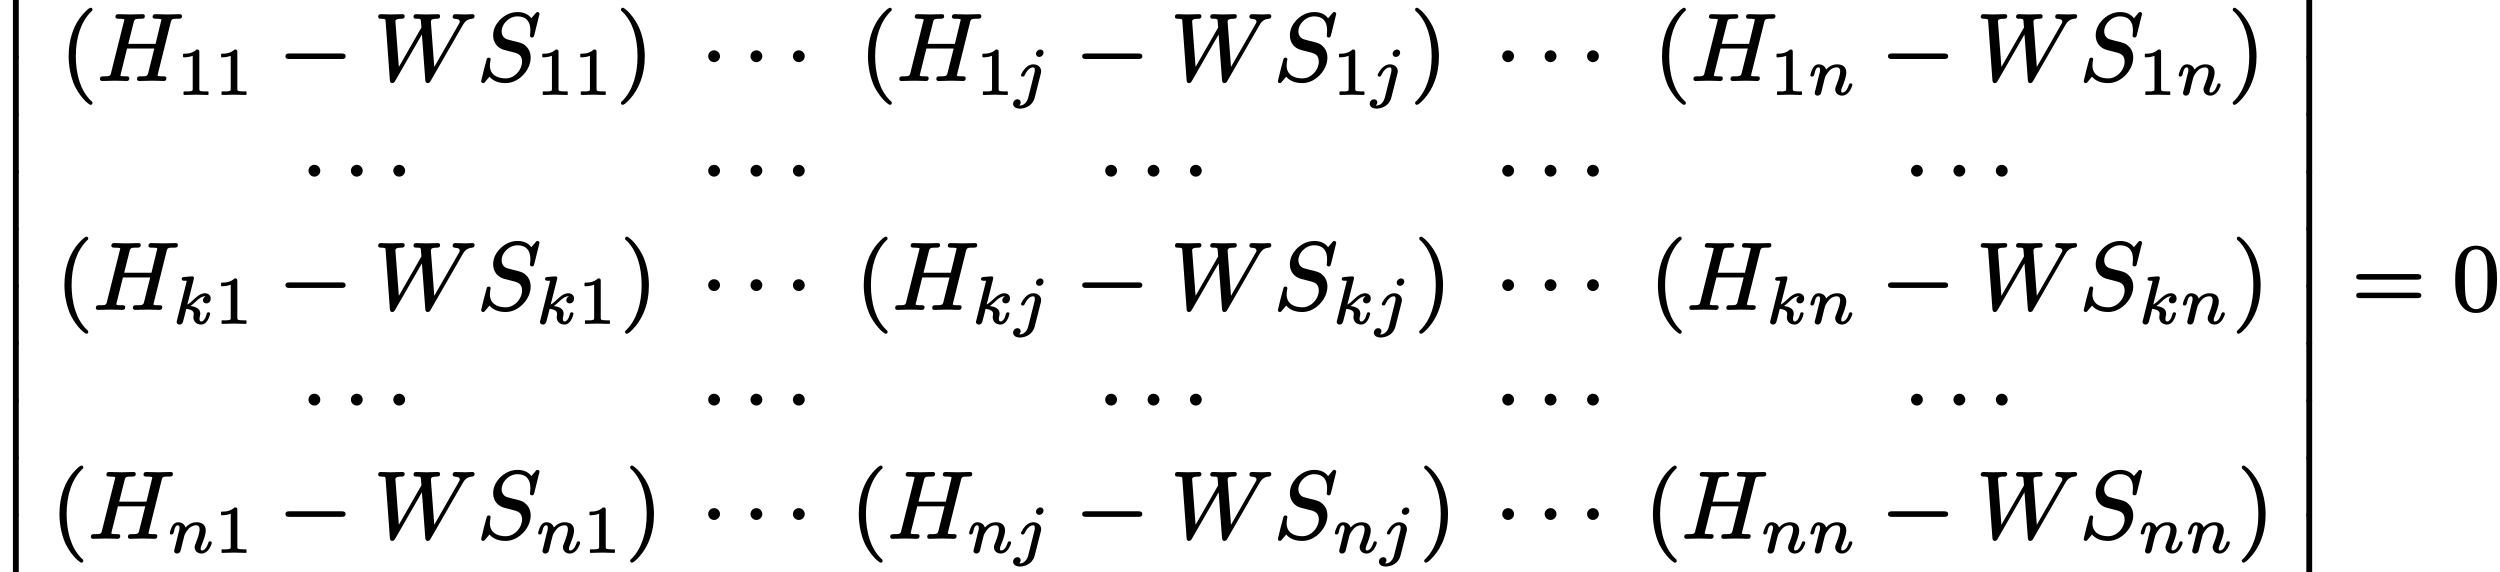 <?xml version='1.0' encoding='UTF-8'?>
<!-- This file was generated by dvisvgm 3.4 -->
<svg version='1.1' xmlns='http://www.w3.org/2000/svg' xmlns:xlink='http://www.w3.org/1999/xlink' width='261.13pt' height='59.78pt' viewBox='0 -32.38 261.13 59.78'>
<defs>
<path id='g34-106' d='M2.78-4.69C2.72-4.69 2.66-4.67 2.62-4.65C2.47-4.58 2.33-4.44 2.33-4.24C2.33-4.05 2.48-3.91 2.67-3.91C2.73-3.91 2.78-3.93 2.84-3.95C2.98-4.01 3.12-4.16 3.12-4.36C3.12-4.55 2.98-4.69 2.78-4.69ZM.73 .83C.73 .63 .59 .51 .4 .51C.14 .51-.06 .73-.06 .98C-.06 1.05-.05 1.12-.01 1.17C.09 1.39 .36 1.49 .69 1.49C.76 1.49 .84 1.48 .93 1.46C1.57 1.35 2.04 .95 2.2 .33L2.83-2.16C2.85-2.24 2.87-2.32 2.87-2.42C2.87-2.86 2.5-3.14 2.06-3.14C1.93-3.14 1.82-3.12 1.72-3.08C1.33-2.94 1.03-2.56 .86-2.24C.82-2.16 .77-2.1 .77-2.01C.77-1.9 .86-1.86 .96-1.86C1.07-1.86 1.11-1.92 1.15-2.01C1.26-2.23 1.39-2.46 1.58-2.62C1.69-2.72 1.84-2.82 2.04-2.82C2.19-2.82 2.21-2.69 2.21-2.54C2.21-2.48 2.2-2.39 2.19-2.34L1.52 .33C1.45 .63 1.27 .91 1.04 1.05C.93 1.12 .81 1.16 .68 1.16C.65 1.16 .61 1.16 .59 1.16C.66 1.08 .73 .96 .73 .83Z'/>
<path id='g34-107' d='M3.79-1.15C3.69-1.15 3.64-1.11 3.62-1.05C3.56-.91 3.54-.78 3.48-.63C3.4-.45 3.25-.19 3.03-.19C2.89-.19 2.85-.33 2.85-.49C2.85-.67 2.93-.82 2.93-1.02C2.93-1.56 2.4-1.74 1.91-1.81C2.21-2.02 2.43-2.25 2.68-2.47C2.87-2.62 3.13-2.82 3.41-2.82C3.44-2.82 3.47-2.82 3.49-2.81C3.33-2.74 3.21-2.6 3.21-2.4C3.21-2.2 3.37-2.08 3.56-2.08C3.84-2.08 4.02-2.3 4.02-2.59C4.02-2.92 3.77-3.14 3.42-3.14C3.23-3.14 3.05-3.08 2.87-2.98C2.39-2.71 2.06-2.22 1.58-1.96L2.25-4.61C2.25-4.64 2.27-4.72 2.27-4.74C2.27-4.84 2.2-4.9 2.1-4.9C1.9-4.9 1.6-4.87 1.4-4.85C1.18-4.83 .99-4.85 .99-4.61C.99-4.48 1.1-4.45 1.23-4.45C1.23-4.45 1.23-4.45 1.23-4.45C1.34-4.45 1.51-4.46 1.51-4.41C1.51-4.37 1.49-4.31 1.48-4.27L.5-.32C.47-.23 .46-.21 .46-.15C.46 .01 .59 .13 .76 .13C1 .13 1.09-.03 1.14-.22C1.24-.55 1.38-1.17 1.47-1.51C1.65-1.49 1.82-1.45 1.96-1.39C2.12-1.31 2.25-1.21 2.25-1C2.25-.88 2.21-.78 2.21-.66C2.21-.65 2.21-.65 2.21-.65C2.21-.17 2.55 .13 3.01 .13C3.09 .13 3.15 .12 3.22 .1C3.57-.01 3.78-.4 3.89-.73C3.94-.89 3.96-.98 3.96-1C3.96-1.1 3.88-1.15 3.79-1.15Z'/>
<path id='g34-110' d='M4.48-1.15C4.35-1.15 4.32-1.08 4.29-.99C4.21-.79 4.16-.63 4.07-.5C3.96-.35 3.81-.19 3.61-.19C3.5-.19 3.49-.27 3.49-.37C3.49-.44 3.5-.5 3.51-.55C3.54-.63 3.58-.74 3.65-.91C3.75-1.17 4.02-1.83 4.02-2.28C4.02-2.87 3.63-3.14 3.05-3.14C2.52-3.14 2.14-2.85 1.91-2.59C1.82-2.92 1.53-3.14 1.13-3.14C1.03-3.14 .94-3.12 .86-3.08C.56-2.93 .43-2.57 .32-2.25C.29-2.15 .27-2.09 .27-2.01C.27-1.9 .35-1.86 .45-1.86C.71-1.86 .7-2.27 .77-2.45C.83-2.62 .91-2.82 1.11-2.82C1.26-2.82 1.28-2.68 1.28-2.54C1.28-2.34 1.21-2.14 1.16-1.97C1.05-1.46 .91-.96 .79-.45C.77-.38 .72-.25 .72-.15C.72 .02 .85 .13 1.02 .13C1.14 .13 1.23 .07 1.3 .01C1.4-.1 1.44-.33 1.48-.5L1.63-1.13C1.67-1.28 1.72-1.44 1.75-1.6C1.83-1.91 1.86-1.95 2.03-2.2C2.23-2.49 2.53-2.82 3.03-2.82C3.29-2.82 3.38-2.65 3.38-2.39C3.38-2.32 3.37-2.22 3.35-2.13C3.28-1.75 3.08-1.21 2.98-.96C2.92-.8 2.86-.71 2.86-.53C2.86-.13 3.18 .13 3.58 .13C4.11 .13 4.44-.38 4.59-.77C4.62-.85 4.65-.91 4.65-1C4.65-1.1 4.57-1.15 4.48-1.15Z'/>
<use id='g32-0' xlink:href='#g1-0' transform='scale(.58)'/>
<use id='g32-1' xlink:href='#g1-1' transform='scale(.58)'/>
<path id='g1-0' d='M11.4-4.8H1.98C1.58-4.8 1.27-4.72 1.27-4.3S1.58-3.8 1.98-3.8H11.4C11.79-3.8 12.1-3.89 12.1-4.3S11.79-4.8 11.4-4.8Z'/>
<path id='g1-1' d='M2.39-5.37C1.82-5.37 1.33-4.91 1.33-4.3C1.33-3.74 1.79-3.24 2.39-3.24S3.46-3.74 3.46-4.3C3.46-4.91 2.96-5.37 2.39-5.37Z'/>
<path id='g35-72' d='M3.37-.2C3.37-.39 3.21-.4 3.02-.4C3.01-.4 3.01-.4 3-.4C2.86-.4 2.44-.38 2.44-.49C2.44-.53 2.46-.59 2.47-.64L3.13-3.3H5.98L5.32-.66C5.22-.35 4.92-.4 4.5-.4C4.5-.4 4.49-.4 4.49-.4C4.27-.4 4.17-.33 4.17-.11C4.17 .02 4.28 .09 4.4 .09L5.67 .06L6.31 .07C6.52 .07 6.73 .09 6.95 .09C6.95 .09 6.95 .09 6.96 .09C7.15 .09 7.24-.01 7.24-.2S7.08-.4 6.89-.4C6.88-.4 6.88-.4 6.87-.4C6.73-.4 6.32-.38 6.32-.49C6.32-.53 6.34-.59 6.35-.64L7.69-6.03C7.7-6.09 7.72-6.14 7.73-6.18C7.82-6.44 8.08-6.41 8.44-6.41C8.44-6.41 8.44-6.41 8.44-6.41C8.71-6.41 8.87-6.43 8.87-6.69C8.87-6.83 8.77-6.89 8.64-6.89L7.36-6.86L6.08-6.89C6.08-6.89 6.08-6.89 6.07-6.89C5.89-6.89 5.8-6.79 5.8-6.61S5.96-6.41 6.15-6.41C6.16-6.41 6.16-6.41 6.17-6.41C6.19-6.41 6.72-6.42 6.72-6.32C6.72-6.28 6.7-6.21 6.68-6.15L6.11-3.79H3.26L3.82-6.02C3.83-6.08 3.85-6.13 3.86-6.17C3.95-6.43 4.2-6.41 4.56-6.41C4.56-6.41 4.56-6.41 4.56-6.41C4.83-6.41 4.99-6.43 4.99-6.69C4.99-6.83 4.89-6.89 4.76-6.89L3.49-6.86L2.2-6.89C2.2-6.89 2.2-6.89 2.19-6.89C2.01-6.89 1.92-6.79 1.92-6.61S2.08-6.41 2.27-6.41C2.28-6.41 2.28-6.41 2.29-6.41C2.31-6.41 2.85-6.42 2.85-6.32C2.85-6.27 2.83-6.21 2.81-6.15L1.47-.8C1.46-.73 1.44-.68 1.43-.63C1.33-.36 1.04-.4 .66-.4C.66-.4 .65-.4 .65-.4C.42-.4 .3-.34 .3-.11C.3 .02 .41 .09 .53 .09L1.79 .06L2.43 .07C2.64 .07 2.86 .09 3.08 .09C3.08 .09 3.08 .09 3.09 .09C3.28 .09 3.37-.01 3.37-.2Z'/>
<path id='g35-83' d='M5.57-5.2C5.57-4.91 5.53-4.82 5.53-4.64C5.53-4.52 5.62-4.45 5.74-4.45C5.92-4.45 5.94-4.57 5.98-4.72L6.52-6.9C6.52-6.91 6.52-6.91 6.52-6.92C6.52-7.03 6.43-7.11 6.32-7.11C6.18-7.11 6.14-7.01 6.07-6.93L5.67-6.46C5.39-6.86 4.9-7.11 4.23-7.11C3.39-7.11 2.74-6.68 2.31-6.21C1.97-5.83 1.68-5.33 1.68-4.67C1.68-3.87 2.18-3.35 2.78-3.17L3.86-2.89C4.36-2.76 4.7-2.57 4.7-1.92C4.7-1.71 4.65-1.5 4.57-1.31C4.33-.74 3.74-.18 3-.18C2.07-.18 1.34-.58 1.34-1.54C1.34-1.74 1.38-1.94 1.39-2.03C1.4-2.09 1.42-2.12 1.42-2.15C1.42-2.28 1.34-2.35 1.22-2.35S1.04-2.28 1.01-2.19C.82-1.55 .6-.63 .45 .01C.44 .06 .43 .08 .43 .12C.43 .23 .52 .31 .63 .31C.77 .31 .81 .21 .88 .13L1.3-.36C1.65 .07 2.22 .31 2.98 .31C4.1 .31 5.02-.54 5.39-1.39C5.52-1.7 5.6-2.02 5.6-2.34S5.53-2.91 5.44-3.1C5.32-3.35 5.17-3.49 5.08-3.57C4.98-3.68 4.87-3.76 4.72-3.82C4.42-3.95 4.19-3.99 3.78-4.09L3.12-4.27C2.82-4.37 2.57-4.66 2.57-5.09C2.57-5.5 2.75-5.81 2.96-6.06C3.24-6.37 3.67-6.66 4.22-6.66C5.13-6.66 5.57-6.13 5.57-5.2Z'/>
<path id='g35-87' d='M8.24-6.62C8.24-6.5 8.31-6.43 8.42-6.41C8.65-6.38 8.98-6.39 8.98-6.11C8.98-5.99 8.93-5.94 8.88-5.85L6.32-1.38L5.97-6.04C5.97-6.06 5.97-6.09 5.97-6.11C5.97-6.39 6.28-6.41 6.58-6.41C6.58-6.41 6.59-6.41 6.59-6.41C6.81-6.41 6.93-6.47 6.93-6.69C6.93-6.83 6.82-6.89 6.69-6.89C6.3-6.89 5.88-6.86 5.48-6.86C5.25-6.86 4.66-6.89 4.43-6.89C4.43-6.89 4.43-6.89 4.42-6.89C4.24-6.89 4.15-6.78 4.15-6.61S4.3-6.41 4.47-6.41C4.48-6.41 4.48-6.41 4.48-6.41C4.7-6.41 4.9-6.43 4.92-6.24L4.98-5.5L2.62-1.38L2.26-6.14C2.26-6.4 2.63-6.41 2.93-6.41C2.93-6.41 2.94-6.41 2.94-6.41C3.13-6.41 3.23-6.5 3.23-6.69C3.23-6.82 3.12-6.89 3-6.89C2.6-6.89 2.18-6.86 1.77-6.86C1.42-6.86 1.08-6.89 .73-6.89C.73-6.89 .73-6.89 .72-6.89C.55-6.89 .46-6.78 .46-6.62C.46-6.44 .6-6.41 .79-6.41C.79-6.41 .8-6.41 .8-6.41C.92-6.41 1.01-6.4 1.07-6.39C1.23-6.37 1.23-6.29 1.24-6.12L1.68-.03C1.69 .16 1.73 .31 1.93 .31C2.12 .31 2.17 .18 2.25 .06L5.03-4.77L5.38-.03C5.39 .16 5.43 .31 5.63 .31C5.81 .31 5.89 .19 5.95 .07L9.22-5.61C9.44-6.01 9.67-6.36 10.26-6.41C10.44-6.42 10.53-6.51 10.53-6.69C10.53-6.8 10.44-6.89 10.32-6.89C10.07-6.89 9.79-6.86 9.55-6.86C9.23-6.86 8.86-6.89 8.52-6.89C8.52-6.89 8.52-6.89 8.51-6.89C8.34-6.89 8.24-6.79 8.24-6.62Z'/>
<path id='g37-49' d='M.76-3.87C.86-3.87 1.05-3.87 1.26-3.91C1.4-3.93 1.56-3.97 1.71-4.03V-.57C1.71-.46 1.71-.4 1.62-.37C1.49-.31 1.32-.31 1.07-.31H.81C.77-.31 .75-.29 .75-.25V0C.75 .03 .77 .06 .81 .06L2.05 .03L3.3 .06C3.33 .06 3.36 .03 3.36 0V-.25C3.36-.29 3.33-.31 3.3-.31H3.03C2.87-.31 2.73-.32 2.64-.33C2.45-.36 2.4-.38 2.4-.57V-4.44C2.4-4.65 2.34-4.69 2.13-4.69C2.11-4.69 2.09-4.69 2.09-4.67C1.9-4.49 1.67-4.39 1.45-4.32C1.18-4.25 .92-4.25 .76-4.25C.73-4.25 .7-4.22 .7-4.18V-3.93C.7-3.9 .73-3.87 .76-3.87C.76-3.87 .76-3.87 .76-3.87Z'/>
<path id='g38-40' d='M3.2-7.56C3.16-7.56 3.14-7.55 3.11-7.53C2.93-7.44 2.82-7.33 2.63-7.14C2.29-6.81 1.86-6.28 1.53-5.57C1.02-4.45 .9-3.34 .9-2.49C.9-1.38 1.15-.21 1.56 .66C1.9 1.34 2.32 1.86 2.64 2.18C2.79 2.32 2.91 2.42 3.01 2.49C3.07 2.53 3.12 2.58 3.2 2.58C3.31 2.58 3.39 2.51 3.39 2.39C3.39 2.39 3.39 2.39 3.39 2.38C3.39 2.25 3.28 2.19 3.19 2.11C2.65 1.56 2.28 .9 2.05 .19C1.75-.7 1.65-1.65 1.65-2.49C1.65-4.46 2.18-6.07 3.23-7.14C3.3-7.2 3.39-7.25 3.39-7.37S3.31-7.56 3.2-7.56Z'/>
<path id='g38-41' d='M.48-7.37C.48-7.37 .48-7.37 .48-7.36C.48-7.23 .6-7.16 .7-7.08C1.68-6.08 2.21-4.5 2.21-2.49C2.21-.54 1.68 1.09 .64 2.16C.57 2.22 .48 2.27 .48 2.39C.48 2.5 .56 2.58 .67 2.58C.71 2.58 .73 2.57 .76 2.55C.94 2.46 1.05 2.35 1.24 2.16C1.57 1.83 2 1.3 2.33 .59C2.85-.53 2.97-1.64 2.97-2.49C2.97-3.6 2.72-4.77 2.3-5.64C1.96-6.33 1.54-6.84 1.23-7.16C1.08-7.3 .96-7.4 .86-7.47C.8-7.51 .75-7.56 .67-7.56C.56-7.56 .48-7.48 .48-7.37Z'/>
<path id='g38-48' d='M3.67-3.31C3.67-2.56 3.67-1.88 3.56-1.27C3.45-.61 3.1-.09 2.48-.09C2.09-.09 1.77-.35 1.6-.66C1.3-1.24 1.31-2.43 1.31-3.31C1.31-4.48 1.26-5.78 1.99-6.2C2.19-6.31 2.38-6.33 2.48-6.33C2.91-6.33 3.18-6.11 3.37-5.8C3.69-5.25 3.67-4.18 3.67-3.31ZM4.67-3.19C4.67-4.13 4.59-4.86 4.26-5.56C4.03-6.04 3.71-6.38 3.26-6.57C2.96-6.69 2.69-6.72 2.49-6.72C2.21-6.72 1.91-6.67 1.61-6.53C.6-6.02 .3-4.7 .3-3.19C.3-2.77 .31-2.3 .39-1.84C.59-.74 1.21 .31 2.48 .31C2.73 .31 3.03 .27 3.32 .13C4.36-.36 4.67-1.66 4.67-3.19Z'/>
<path id='g38-61' d='M6.85-1.81H.9C.66-1.81 .47-1.76 .47-1.52S.65-1.24 .88-1.24H6.86C7.09-1.24 7.27-1.29 7.27-1.52S7.08-1.81 6.85-1.81ZM6.86-3.75H.88C.65-3.75 .47-3.7 .47-3.46S.66-3.17 .89-3.17H6.85C7.08-3.17 7.27-3.22 7.27-3.46S7.09-3.75 6.86-3.75Z'/>
<path id='g29-12' d='M1.96 5.83V.15C1.96 .12 1.96 .08 1.96 .03C1.95 0 1.95-.04 1.94-.08C1.92-.14 1.89-.21 1.82-.26C1.77-.29 1.72-.3 1.66-.3C1.57-.3 1.5-.27 1.45-.22C1.41-.18 1.39-.14 1.37-.09C1.36-.05 1.36-.01 1.35 .02C1.35 .07 1.35 .11 1.35 .15V5.83C1.35 5.86 1.35 5.9 1.35 5.95C1.36 5.98 1.36 6.02 1.37 6.06C1.39 6.12 1.42 6.19 1.49 6.24C1.54 6.27 1.59 6.28 1.65 6.28C1.74 6.28 1.81 6.25 1.86 6.2C1.9 6.16 1.92 6.12 1.94 6.07C1.95 6.03 1.95 5.99 1.96 5.96C1.96 5.91 1.96 5.87 1.96 5.83Z'/>
</defs>
<g id='page2381'>
<use x='0' y='-32.38' xlink:href='#g29-12'/>
<use x='0' y='-26.4' xlink:href='#g29-12'/>
<use x='0' y='-20.42' xlink:href='#g29-12'/>
<use x='0' y='-14.45' xlink:href='#g29-12'/>
<use x='0' y='-8.47' xlink:href='#g29-12'/>
<use x='0' y='-2.49' xlink:href='#g29-12'/>
<use x='0' y='3.49' xlink:href='#g29-12'/>
<use x='0' y='9.46' xlink:href='#g29-12'/>
<use x='0' y='15.44' xlink:href='#g29-12'/>
<use x='0' y='21.42' xlink:href='#g29-12'/>
<use x='6.27' y='-24.01' xlink:href='#g38-40'/>
<use x='10.14' y='-24.01' xlink:href='#g35-72'/>
<use x='18.42' y='-22.52' xlink:href='#g37-49'/>
<use x='22.39' y='-22.52' xlink:href='#g37-49'/>
<use x='29.08' y='-24.01' xlink:href='#g32-0'/>
<use x='39.04' y='-24.01' xlink:href='#g35-87'/>
<use x='49.83' y='-24.01' xlink:href='#g35-83'/>
<use x='55.94' y='-22.52' xlink:href='#g37-49'/>
<use x='59.91' y='-22.52' xlink:href='#g37-49'/>
<use x='64.38' y='-24.01' xlink:href='#g38-41'/>
<use x='73.2' y='-24.01' xlink:href='#g32-1'/>
<use x='77.62' y='-24.01' xlink:href='#g32-1'/>
<use x='82.05' y='-24.01' xlink:href='#g32-1'/>
<use x='89.76' y='-24.01' xlink:href='#g38-40'/>
<use x='93.63' y='-24.01' xlink:href='#g35-72'/>
<use x='101.91' y='-22.52' xlink:href='#g37-49'/>
<use x='105.88' y='-22.52' xlink:href='#g34-106'/>
<use x='112.3' y='-24.01' xlink:href='#g32-0'/>
<use x='122.26' y='-24.01' xlink:href='#g35-87'/>
<use x='133.05' y='-24.01' xlink:href='#g35-83'/>
<use x='139.16' y='-22.52' xlink:href='#g37-49'/>
<use x='143.13' y='-22.52' xlink:href='#g34-106'/>
<use x='147.33' y='-24.01' xlink:href='#g38-41'/>
<use x='156.14' y='-24.01' xlink:href='#g32-1'/>
<use x='160.57' y='-24.01' xlink:href='#g32-1'/>
<use x='165' y='-24.01' xlink:href='#g32-1'/>
<use x='172.7' y='-24.01' xlink:href='#g38-40'/>
<use x='176.58' y='-24.01' xlink:href='#g35-72'/>
<use x='184.86' y='-22.52' xlink:href='#g37-49'/>
<use x='188.83' y='-22.52' xlink:href='#g34-110'/>
<use x='196.47' y='-24.01' xlink:href='#g32-0'/>
<use x='206.43' y='-24.01' xlink:href='#g35-87'/>
<use x='217.22' y='-24.01' xlink:href='#g35-83'/>
<use x='223.33' y='-22.52' xlink:href='#g37-49'/>
<use x='227.3' y='-22.52' xlink:href='#g34-110'/>
<use x='232.73' y='-24.01' xlink:href='#g38-41'/>
<use x='31.45' y='-12.05' xlink:href='#g32-1'/>
<use x='35.88' y='-12.05' xlink:href='#g32-1'/>
<use x='40.31' y='-12.05' xlink:href='#g32-1'/>
<use x='73.2' y='-12.05' xlink:href='#g32-1'/>
<use x='77.62' y='-12.05' xlink:href='#g32-1'/>
<use x='82.05' y='-12.05' xlink:href='#g32-1'/>
<use x='114.67' y='-12.05' xlink:href='#g32-1'/>
<use x='119.1' y='-12.05' xlink:href='#g32-1'/>
<use x='123.52' y='-12.05' xlink:href='#g32-1'/>
<use x='156.14' y='-12.05' xlink:href='#g32-1'/>
<use x='160.57' y='-12.05' xlink:href='#g32-1'/>
<use x='165' y='-12.05' xlink:href='#g32-1'/>
<use x='198.84' y='-12.05' xlink:href='#g32-1'/>
<use x='203.27' y='-12.05' xlink:href='#g32-1'/>
<use x='207.7' y='-12.05' xlink:href='#g32-1'/>
<use x='5.83' y='-.1' xlink:href='#g38-40'/>
<use x='9.71' y='-.1' xlink:href='#g35-72'/>
<use x='17.99' y='1.39' xlink:href='#g34-107'/>
<use x='22.39' y='1.39' xlink:href='#g37-49'/>
<use x='29.08' y='-.1' xlink:href='#g32-0'/>
<use x='39.04' y='-.1' xlink:href='#g35-87'/>
<use x='49.83' y='-.1' xlink:href='#g35-83'/>
<use x='55.94' y='1.39' xlink:href='#g34-107'/>
<use x='60.35' y='1.39' xlink:href='#g37-49'/>
<use x='64.81' y='-.1' xlink:href='#g38-41'/>
<use x='73.2' y='-.1' xlink:href='#g32-1'/>
<use x='77.62' y='-.1' xlink:href='#g32-1'/>
<use x='82.05' y='-.1' xlink:href='#g32-1'/>
<use x='89.32' y='-.1' xlink:href='#g38-40'/>
<use x='93.2' y='-.1' xlink:href='#g35-72'/>
<use x='101.48' y='1.39' xlink:href='#g34-107'/>
<use x='105.88' y='1.39' xlink:href='#g34-106'/>
<use x='112.3' y='-.1' xlink:href='#g32-0'/>
<use x='122.26' y='-.1' xlink:href='#g35-87'/>
<use x='133.05' y='-.1' xlink:href='#g35-83'/>
<use x='139.16' y='1.39' xlink:href='#g34-107'/>
<use x='143.56' y='1.39' xlink:href='#g34-106'/>
<use x='147.76' y='-.1' xlink:href='#g38-41'/>
<use x='156.14' y='-.1' xlink:href='#g32-1'/>
<use x='160.57' y='-.1' xlink:href='#g32-1'/>
<use x='165' y='-.1' xlink:href='#g32-1'/>
<use x='172.27' y='-.1' xlink:href='#g38-40'/>
<use x='176.15' y='-.1' xlink:href='#g35-72'/>
<use x='184.43' y='1.39' xlink:href='#g34-107'/>
<use x='188.83' y='1.39' xlink:href='#g34-110'/>
<use x='196.47' y='-.1' xlink:href='#g32-0'/>
<use x='206.43' y='-.1' xlink:href='#g35-87'/>
<use x='217.22' y='-.1' xlink:href='#g35-83'/>
<use x='223.33' y='1.39' xlink:href='#g34-107'/>
<use x='227.74' y='1.39' xlink:href='#g34-110'/>
<use x='233.16' y='-.1' xlink:href='#g38-41'/>
<use x='31.45' y='11.86' xlink:href='#g32-1'/>
<use x='35.88' y='11.86' xlink:href='#g32-1'/>
<use x='40.31' y='11.86' xlink:href='#g32-1'/>
<use x='73.2' y='11.86' xlink:href='#g32-1'/>
<use x='77.62' y='11.86' xlink:href='#g32-1'/>
<use x='82.05' y='11.86' xlink:href='#g32-1'/>
<use x='114.67' y='11.86' xlink:href='#g32-1'/>
<use x='119.1' y='11.86' xlink:href='#g32-1'/>
<use x='123.52' y='11.86' xlink:href='#g32-1'/>
<use x='156.14' y='11.86' xlink:href='#g32-1'/>
<use x='160.57' y='11.86' xlink:href='#g32-1'/>
<use x='165' y='11.86' xlink:href='#g32-1'/>
<use x='198.84' y='11.86' xlink:href='#g32-1'/>
<use x='203.27' y='11.86' xlink:href='#g32-1'/>
<use x='207.7' y='11.86' xlink:href='#g32-1'/>
<use x='5.31' y='23.81' xlink:href='#g38-40'/>
<use x='9.19' y='23.81' xlink:href='#g35-72'/>
<use x='17.47' y='25.31' xlink:href='#g34-110'/>
<use x='22.39' y='25.31' xlink:href='#g37-49'/>
<use x='29.08' y='23.81' xlink:href='#g32-0'/>
<use x='39.04' y='23.81' xlink:href='#g35-87'/>
<use x='49.83' y='23.81' xlink:href='#g35-83'/>
<use x='55.94' y='25.31' xlink:href='#g34-110'/>
<use x='60.87' y='25.31' xlink:href='#g37-49'/>
<use x='65.34' y='23.81' xlink:href='#g38-41'/>
<use x='73.2' y='23.81' xlink:href='#g32-1'/>
<use x='77.62' y='23.81' xlink:href='#g32-1'/>
<use x='82.05' y='23.81' xlink:href='#g32-1'/>
<use x='88.8' y='23.81' xlink:href='#g38-40'/>
<use x='92.68' y='23.81' xlink:href='#g35-72'/>
<use x='100.96' y='25.31' xlink:href='#g34-110'/>
<use x='105.88' y='25.31' xlink:href='#g34-106'/>
<use x='112.3' y='23.81' xlink:href='#g32-0'/>
<use x='122.26' y='23.81' xlink:href='#g35-87'/>
<use x='133.05' y='23.81' xlink:href='#g35-83'/>
<use x='139.16' y='25.31' xlink:href='#g34-110'/>
<use x='144.09' y='25.31' xlink:href='#g34-106'/>
<use x='148.28' y='23.81' xlink:href='#g38-41'/>
<use x='156.14' y='23.81' xlink:href='#g32-1'/>
<use x='160.57' y='23.81' xlink:href='#g32-1'/>
<use x='165' y='23.81' xlink:href='#g32-1'/>
<use x='171.75' y='23.81' xlink:href='#g38-40'/>
<use x='175.62' y='23.81' xlink:href='#g35-72'/>
<use x='183.91' y='25.31' xlink:href='#g34-110'/>
<use x='188.83' y='25.31' xlink:href='#g34-110'/>
<use x='196.47' y='23.81' xlink:href='#g32-0'/>
<use x='206.43' y='23.81' xlink:href='#g35-87'/>
<use x='217.22' y='23.81' xlink:href='#g35-83'/>
<use x='223.33' y='25.31' xlink:href='#g34-110'/>
<use x='228.26' y='25.31' xlink:href='#g34-110'/>
<use x='233.68' y='23.81' xlink:href='#g38-41'/>
<use x='239.55' y='-32.38' xlink:href='#g29-12'/>
<use x='239.55' y='-26.4' xlink:href='#g29-12'/>
<use x='239.55' y='-20.42' xlink:href='#g29-12'/>
<use x='239.55' y='-14.45' xlink:href='#g29-12'/>
<use x='239.55' y='-8.47' xlink:href='#g29-12'/>
<use x='239.55' y='-2.49' xlink:href='#g29-12'/>
<use x='239.55' y='3.49' xlink:href='#g29-12'/>
<use x='239.55' y='9.46' xlink:href='#g29-12'/>
<use x='239.55' y='15.44' xlink:href='#g29-12'/>
<use x='239.55' y='21.42' xlink:href='#g29-12'/>
<use x='245.64' y='0' xlink:href='#g38-61'/>
<use x='256.15' y='0' xlink:href='#g38-48'/>
</g>
</svg>